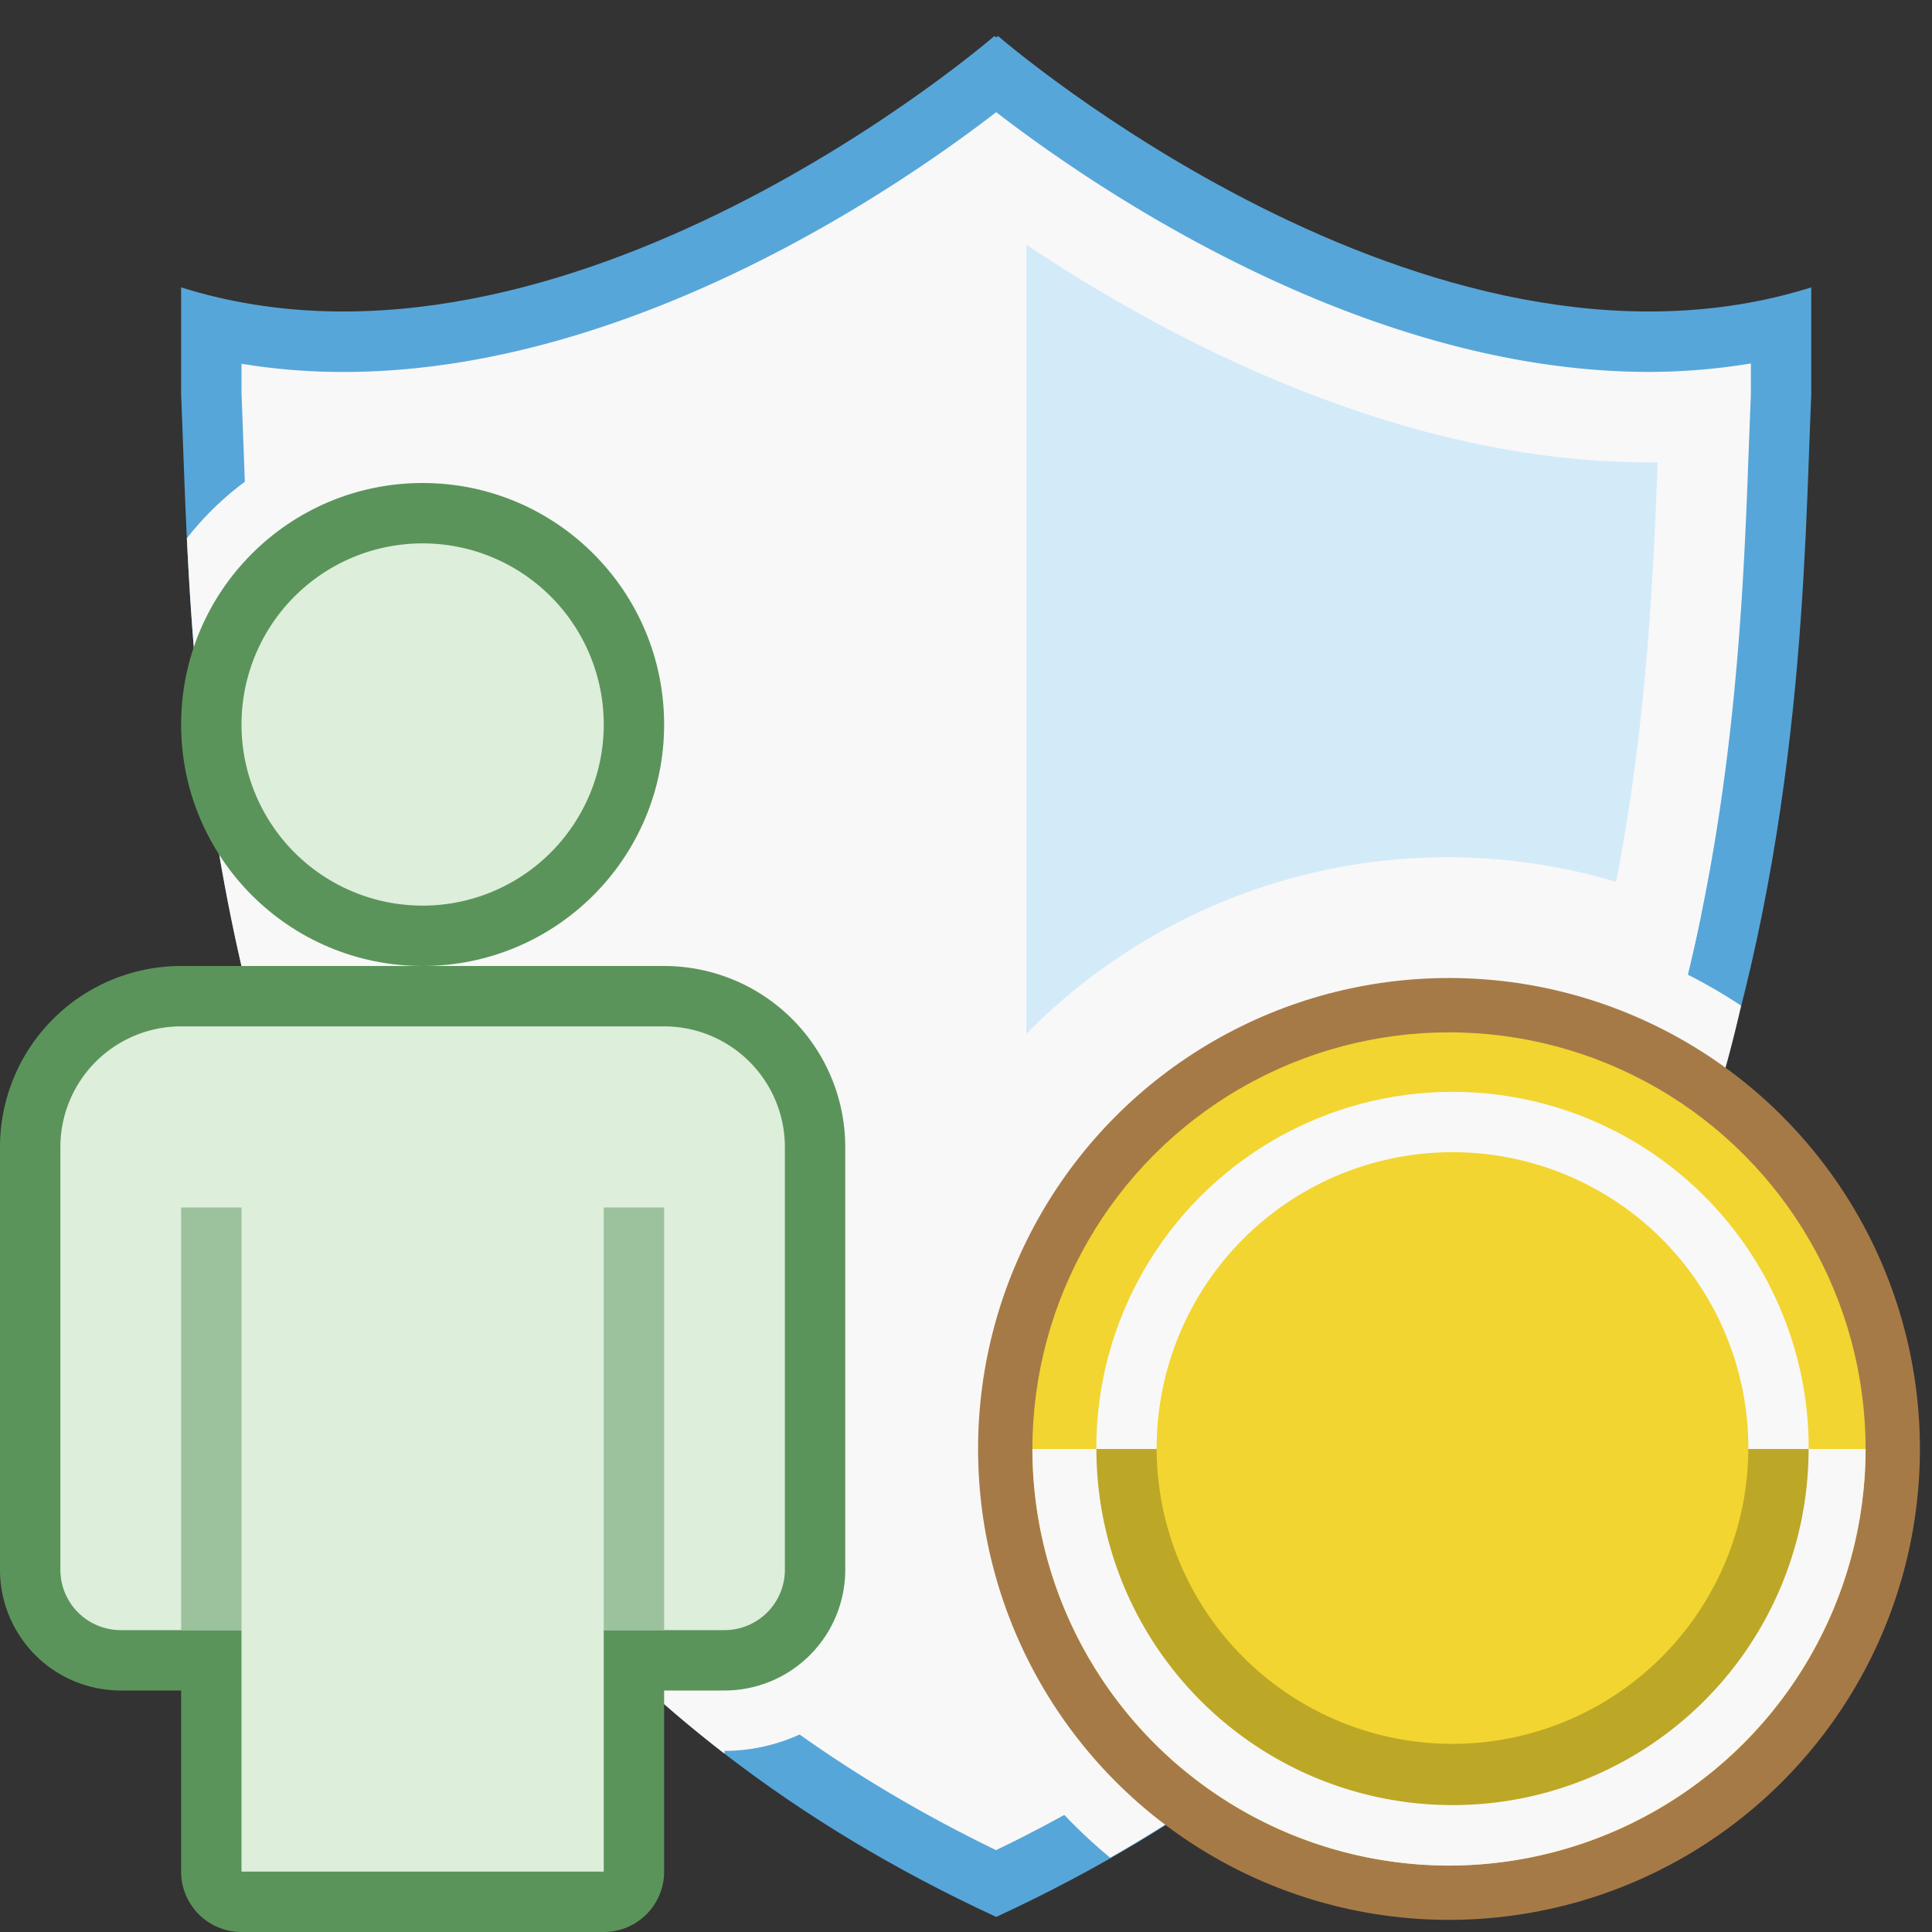 <svg id="Icons" xmlns="http://www.w3.org/2000/svg" viewBox="0 0 32 32"><rect x="0" y="0" width="32" height="32" fill="#333333" stroke="none"/><defs><style>.cls-1{fill:#57a6d9}.cls-2,.cls-8{fill:#f8f8f8}.cls-3{fill:none}.cls-4{fill:#d3eaf9}.cls-5{fill:#a67a47}.cls-6{fill:#f2d530}.cls-7{fill:#bda726}.cls-11,.cls-12,.cls-8{fill-rule:evenodd}.cls-11,.cls-9{fill:#5b945a}.cls-10,.cls-12{fill:#ddeedb}.cls-13{fill:#9bc29c}</style></defs><title>PremiumContentUserCredit32</title><path class="cls-1" d="M16.53.597L16.5.62l-.03-.023S9.365 6.76 3 4.76V6.54c.225 5.12 0 18.977 13.5 25.21C30 25.52 29.775 11.66 30 6.54V4.76C23.635 6.76 16.53.596 16.53.596z"/><path class="cls-2" d="M16.5 30.645C4.667 24.915 4.24 13.088 4.033 7.37L4 6.5v-.475a10.352 10.352 0 0 0 1.69.136c4.75 0 9.203-3.063 10.81-4.303 1.607 1.24 6.06 4.302 10.81 4.302A10.346 10.346 0 0 0 29 6.02v.52l-.033.83c-.207 5.717-.635 17.544-12.467 23.273z"/><path class="cls-3" d="M0 0h32v32H0z"/><path class="cls-4" d="M17 4.053v24.62c9.673-5.403 10.246-15.34 10.456-21.015h-.146c-4.156 0-8.01-2.067-10.31-3.605z"/><path class="cls-2" d="M16.717 30.533c7.5-3.726 10.338-9.927 11.46-15.386a9.78 9.78 0 0 0-11.46 15.386z"/><path class="cls-2" d="M24 15.2a8.796 8.796 0 0 0-5.612 15.57 21.726 21.726 0 0 0 10.45-14.113A8.745 8.745 0 0 0 24 15.2z"/><circle class="cls-5" cx="24" cy="23.999" r="7.8"/><circle class="cls-6" cx="24" cy="23.999" r="6.9"/><path class="cls-2" d="M24 30.9a6.908 6.908 0 0 0 6.9-6.9H17.1a6.908 6.908 0 0 0 6.9 6.9z"/><circle class="cls-2" cx="24.058" cy="23.984" r="5.9"/><path class="cls-7" d="M18.16 24a5.898 5.898 0 0 0 11.796 0z"/><path class="cls-6" d="M24.058 28.884a4.9 4.9 0 1 1 4.9-4.9 4.905 4.905 0 0 1-4.9 4.9z"/><path class="cls-6" d="M19.966 24a4.094 4.094 0 0 0 8.183 0z"/><path class="cls-8" d="M3.095 8.916C3.35 14.2 4.368 23.16 12 29.046V29a3.003 3.003 0 0 0 3-3v-7a4.004 4.004 0 0 0-4-4h-.025A4.952 4.952 0 0 0 12 12a4.98 4.98 0 0 0-8.905-3.084z"/><circle class="cls-9" cx="7" cy="12" r="4"/><path class="cls-10" d="M10 12a3 3 0 1 1-2.998-3A3 3 0 0 1 10 12z"/><path class="cls-11" d="M11 16H3a3 3 0 0 0-3 3v7a2 2 0 0 0 2 2h1v3a1 1 0 0 0 1 1h6a1 1 0 0 0 1-1v-3h1a2 2 0 0 0 2-2v-7a3 3 0 0 0-3-3z"/><path class="cls-12" d="M11 17H3a2 2 0 0 0-2 2v7a1 1 0 0 0 1 1h2v4h6v-4h2a1 1 0 0 0 1-1v-7a2 2 0 0 0-2-2z"/><path class="cls-13" d="M3 20h1v7H3zM10 20h1v7h-1z"/></svg>
